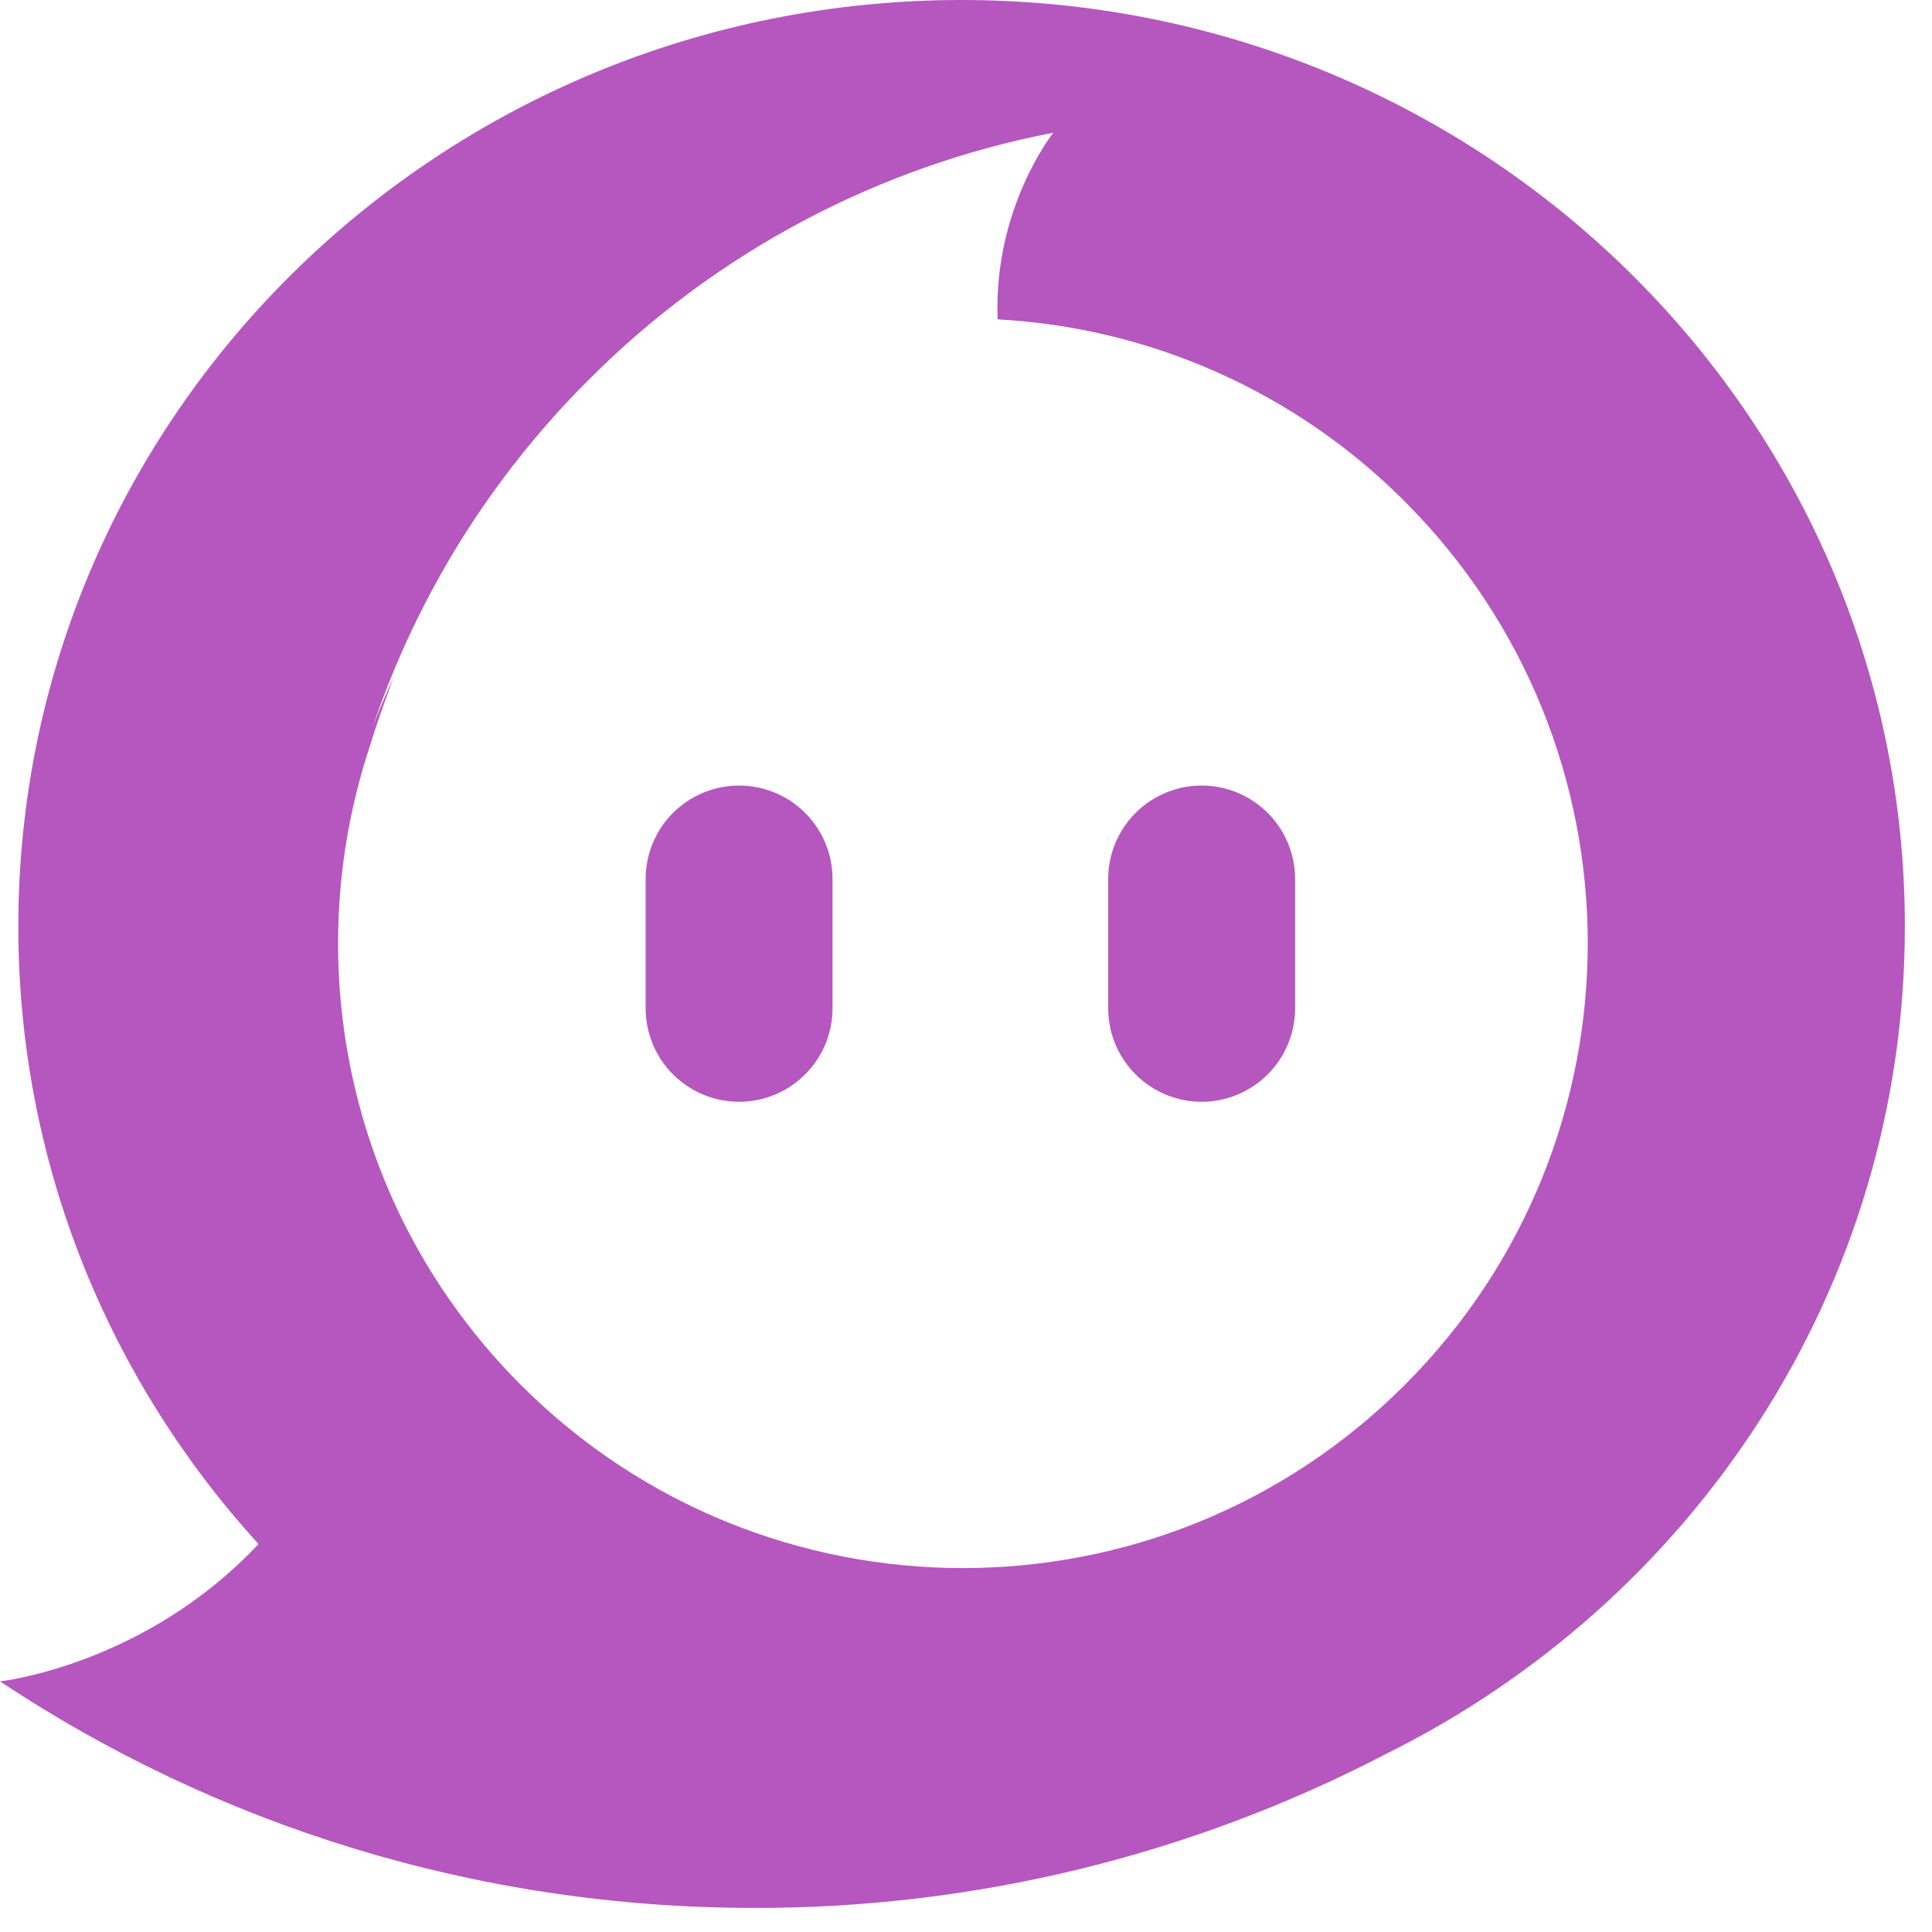 <svg width="50" height="50" viewBox="0 0 50 50" fill="none" xmlns="http://www.w3.org/2000/svg">
<path fill-rule="evenodd" clip-rule="evenodd" d="M6.692 39.962C2.825 35.719 0.474 30.119 0.474 23.977C0.474 10.735 11.404 0 24.886 0C38.368 0 49.298 10.736 49.298 23.977C49.298 33.341 43.831 41.447 35.864 45.395C30.818 48.02 25.213 49.386 19.525 49.377C12.292 49.377 5.573 47.215 0 43.514C0 43.514 3.737 43.106 6.689 39.961L6.692 39.962ZM36.353 35.845C42.67 29.531 42.67 19.292 36.353 12.976C33.544 10.158 29.792 8.48 25.819 8.265C25.704 5.388 27.252 3.446 27.259 3.436V3.435C22.701 4.313 18.512 6.541 15.235 9.829C12.704 12.352 10.79 15.427 9.645 18.812C9.807 18.381 9.989 17.957 10.189 17.538C9.96 18.126 9.751 18.726 9.563 19.339C7.713 24.954 9.018 31.38 13.483 35.845C19.799 42.161 30.038 42.161 36.353 35.845Z" fill="#B557BF"/>
<path fill-rule="evenodd" clip-rule="evenodd" d="M16.709 22.748V26.095C16.709 26.737 16.964 27.352 17.417 27.805C17.871 28.259 18.486 28.514 19.127 28.514C19.769 28.514 20.384 28.259 20.837 27.805C21.291 27.352 21.546 26.737 21.546 26.095V22.748C21.546 22.107 21.291 21.492 20.837 21.038C20.384 20.585 19.769 20.33 19.127 20.33C18.486 20.33 17.871 20.585 17.417 21.038C16.964 21.492 16.709 22.107 16.709 22.748ZM28.68 22.748V26.095C28.68 26.737 28.935 27.352 29.389 27.805C29.842 28.259 30.457 28.514 31.099 28.514C31.74 28.514 32.355 28.259 32.809 27.805C33.262 27.352 33.517 26.737 33.517 26.095V22.748C33.517 22.107 33.262 21.492 32.809 21.038C32.355 20.585 31.74 20.33 31.099 20.33C30.457 20.33 29.842 20.585 29.389 21.038C28.935 21.492 28.68 22.107 28.68 22.748Z" fill="#B557BF"/>
</svg>
